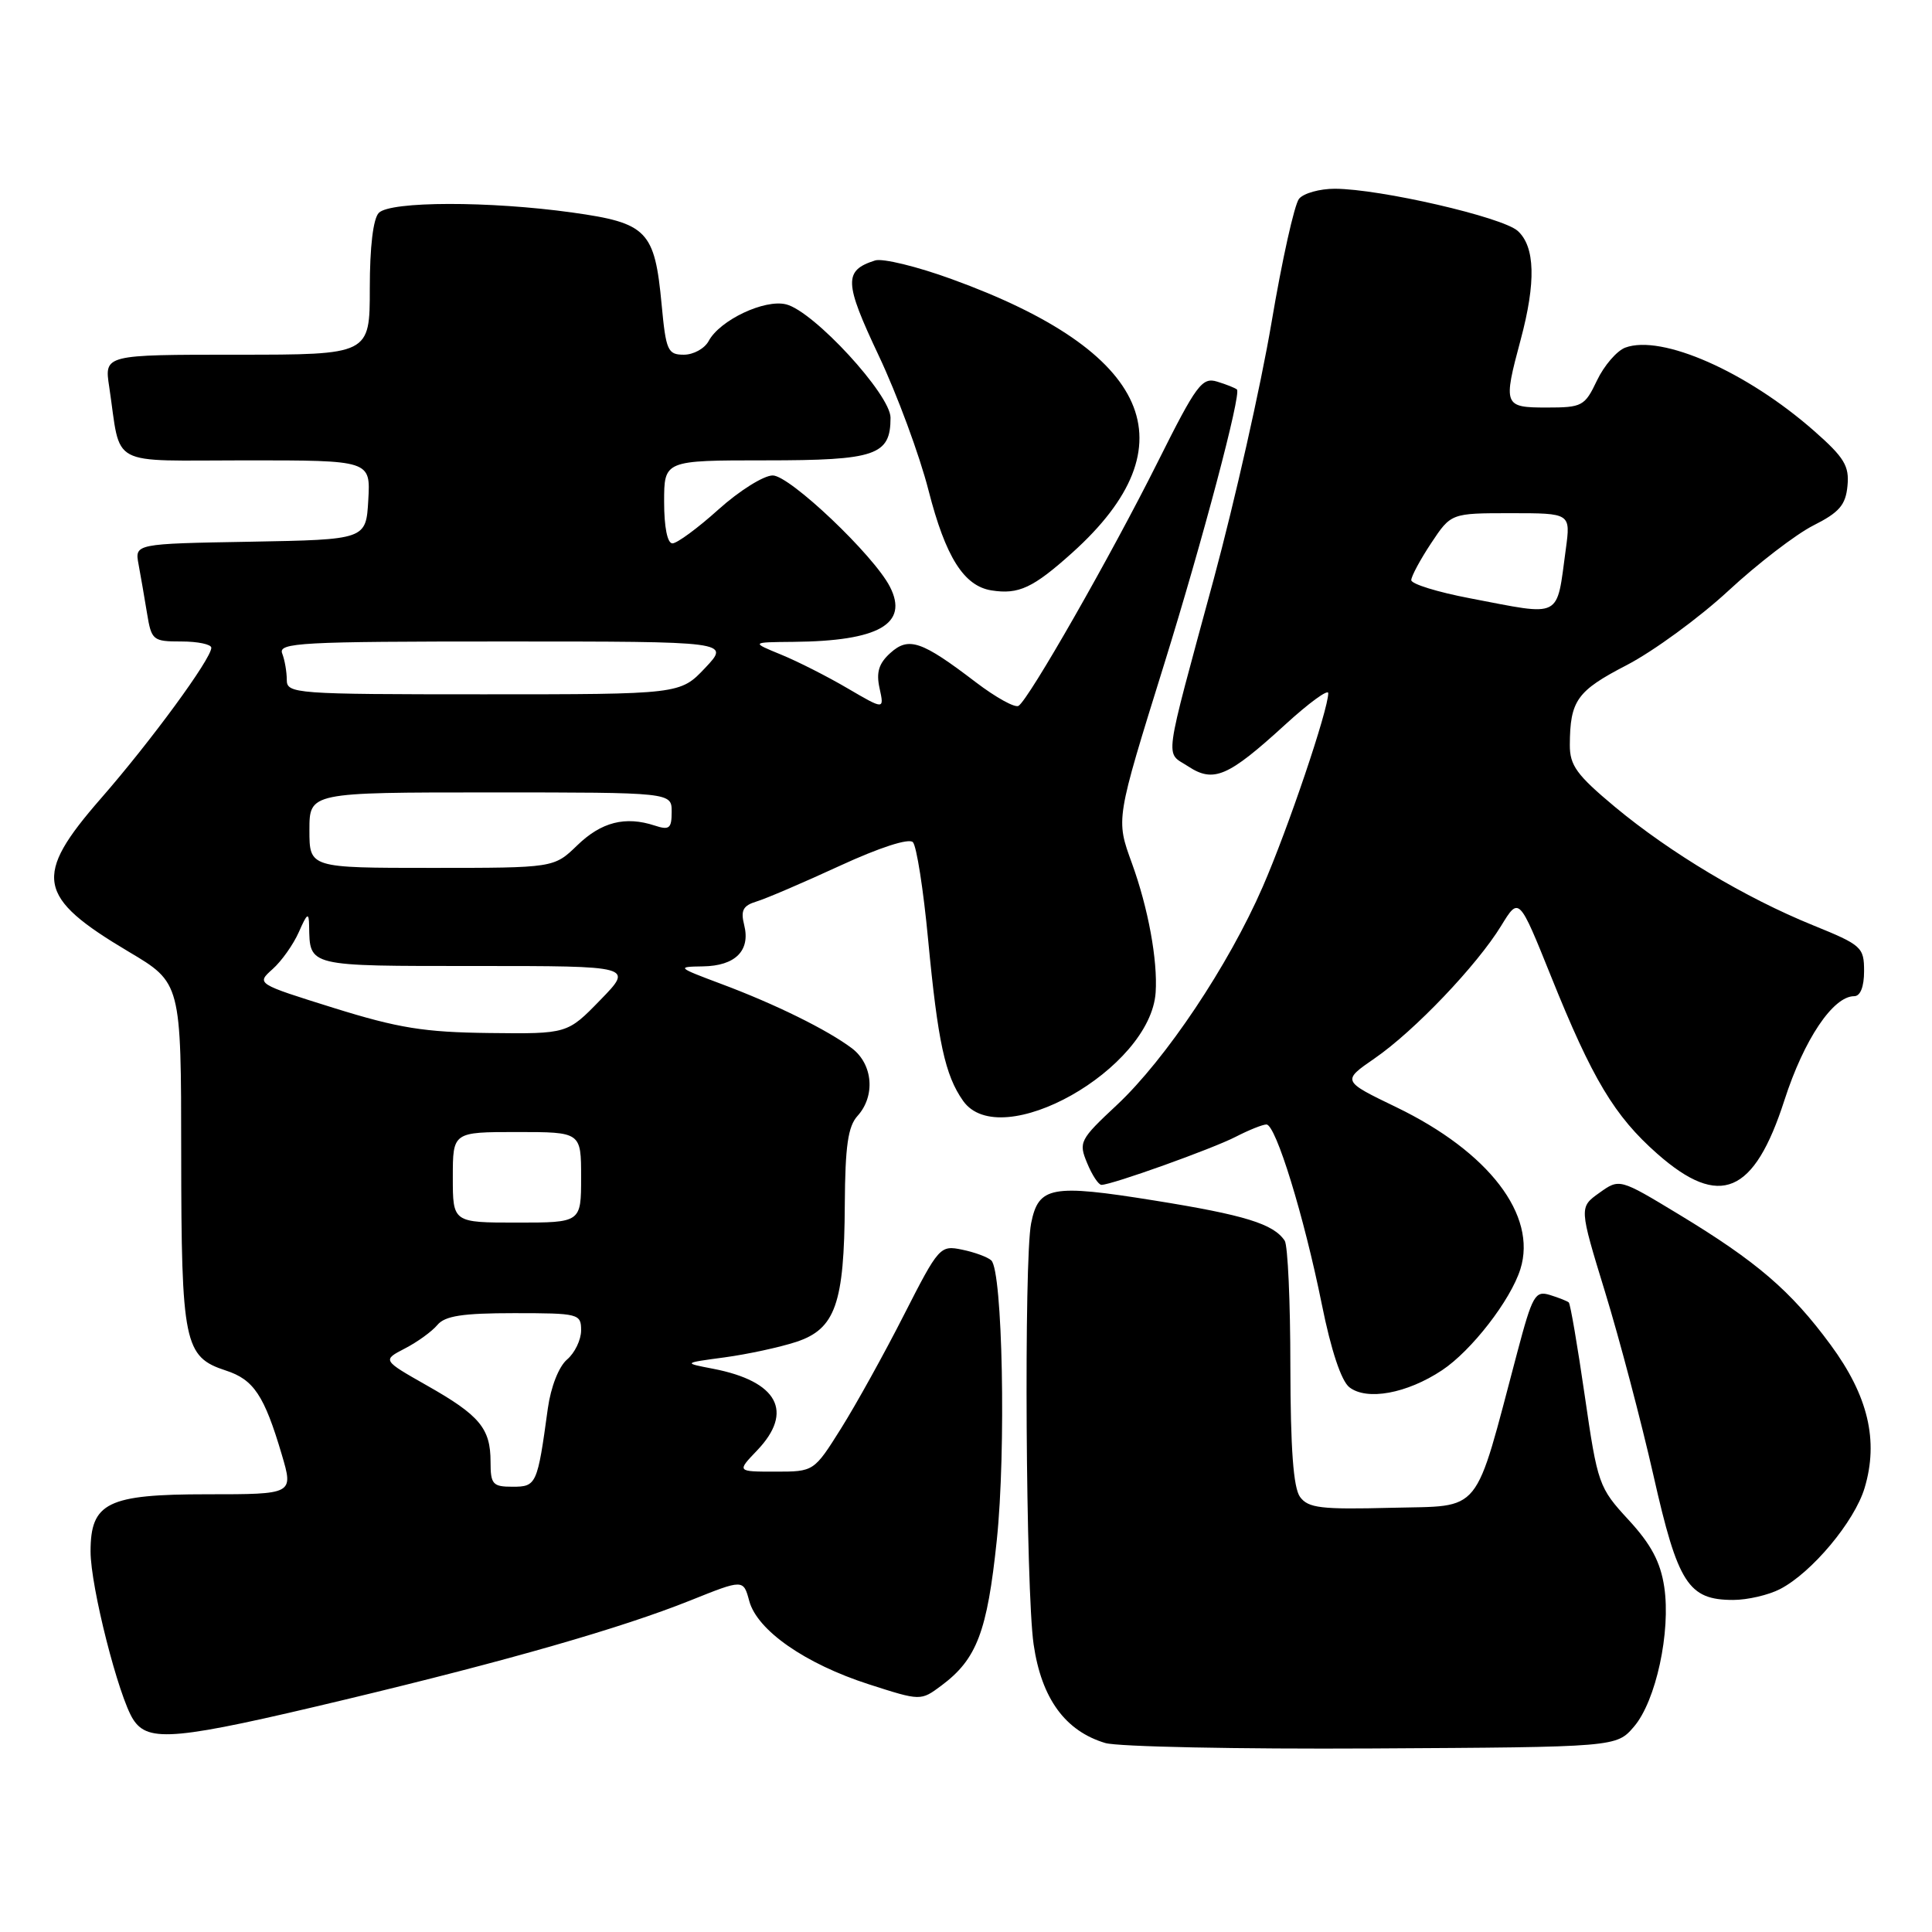 <?xml version="1.0" encoding="UTF-8" standalone="no"?>
<!DOCTYPE svg PUBLIC "-//W3C//DTD SVG 1.1//EN" "http://www.w3.org/Graphics/SVG/1.1/DTD/svg11.dtd" >
<svg xmlns="http://www.w3.org/2000/svg" xmlns:xlink="http://www.w3.org/1999/xlink" version="1.1" viewBox="0 0 256 256">
 <g >
 <path fill="currentColor"
d=" M 216.51 228.79 C 219.42 225.40 221.41 216.21 220.52 210.27 C 220.02 206.97 218.78 204.63 215.79 201.39 C 211.85 197.12 211.69 196.67 209.99 184.95 C 209.03 178.33 208.08 172.76 207.87 172.58 C 207.67 172.40 206.54 171.95 205.37 171.59 C 203.41 170.99 203.05 171.64 201.04 179.22 C 195.23 201.11 196.56 199.47 184.38 199.79 C 175.04 200.03 173.35 199.83 172.26 198.35 C 171.38 197.13 171.00 191.99 170.98 181.06 C 170.98 172.50 170.64 165.00 170.23 164.40 C 168.75 162.17 164.92 160.99 152.94 159.07 C 139.30 156.88 137.61 157.19 136.63 162.09 C 135.66 166.94 135.92 210.68 136.96 217.89 C 138.00 225.05 141.14 229.37 146.46 230.96 C 148.13 231.45 164.05 231.78 181.84 231.68 C 214.18 231.50 214.18 231.50 216.51 228.79 Z  M 45.84 225.18 C 67.42 220.01 82.35 215.72 91.47 212.07 C 98.50 209.25 98.50 209.25 99.28 212.14 C 100.34 216.04 106.69 220.46 115.13 223.18 C 122.00 225.39 122.00 225.39 124.75 223.34 C 129.43 219.85 130.81 216.22 132.08 204.08 C 133.32 192.24 132.85 168.41 131.35 167.01 C 130.88 166.57 129.15 165.93 127.50 165.59 C 124.57 164.98 124.40 165.17 119.78 174.23 C 117.19 179.33 113.44 186.09 111.46 189.25 C 107.85 195.00 107.85 195.00 102.74 195.00 C 97.63 195.00 97.63 195.00 100.31 192.20 C 105.23 187.06 103.07 183.03 94.50 181.37 C 90.50 180.60 90.50 180.60 96.00 179.86 C 99.03 179.45 103.30 178.53 105.50 177.81 C 110.69 176.10 111.87 172.76 111.94 159.58 C 111.99 151.88 112.36 149.25 113.63 147.86 C 116.02 145.22 115.67 141.01 112.88 138.90 C 109.62 136.45 102.69 133.03 95.50 130.35 C 89.71 128.18 89.63 128.10 93.13 128.05 C 97.43 127.99 99.46 125.97 98.61 122.58 C 98.12 120.63 98.45 120.00 100.25 119.45 C 101.49 119.08 106.45 116.95 111.29 114.72 C 116.54 112.30 120.43 111.04 120.96 111.59 C 121.45 112.09 122.36 117.90 122.98 124.50 C 124.27 138.06 125.22 142.47 127.61 145.86 C 132.55 152.89 152.46 141.67 153.13 131.49 C 153.41 127.23 152.14 120.32 149.99 114.40 C 147.85 108.50 147.81 108.73 154.26 88.00 C 159.35 71.62 164.51 52.16 163.90 51.61 C 163.68 51.41 162.50 50.94 161.29 50.57 C 159.28 49.95 158.54 50.95 153.42 61.19 C 147.21 73.62 136.32 92.69 134.96 93.53 C 134.48 93.82 131.94 92.41 129.30 90.40 C 122.11 84.91 120.40 84.33 117.97 86.53 C 116.44 87.91 116.08 89.10 116.55 91.21 C 117.17 94.05 117.17 94.05 112.33 91.22 C 109.68 89.66 105.70 87.64 103.50 86.74 C 99.50 85.10 99.50 85.10 105.12 85.05 C 116.45 84.95 120.44 82.67 117.92 77.75 C 115.79 73.58 104.65 63.00 102.39 63.00 C 101.19 63.00 97.96 65.03 95.21 67.50 C 92.46 69.98 89.71 72.00 89.10 72.00 C 88.43 72.00 88.00 69.84 88.00 66.50 C 88.00 61.00 88.00 61.00 101.43 61.00 C 116.06 61.00 118.00 60.34 118.00 55.35 C 118.00 52.29 107.84 41.25 104.17 40.33 C 101.31 39.61 95.38 42.42 93.90 45.19 C 93.36 46.19 91.89 47.00 90.61 47.00 C 88.48 47.00 88.24 46.46 87.67 40.36 C 86.75 30.56 85.78 29.55 75.83 28.16 C 64.88 26.63 51.75 26.65 50.20 28.20 C 49.45 28.95 49.00 32.69 49.00 38.20 C 49.00 47.00 49.00 47.00 31.41 47.00 C 13.82 47.00 13.82 47.00 14.47 51.25 C 16.10 62.09 14.07 61.00 32.63 61.00 C 49.10 61.00 49.10 61.00 48.80 66.25 C 48.50 71.50 48.50 71.50 33.18 71.78 C 17.85 72.05 17.85 72.05 18.36 74.78 C 18.64 76.27 19.14 79.19 19.48 81.25 C 20.07 84.85 20.25 85.00 24.05 85.00 C 26.22 85.00 28.00 85.38 28.00 85.83 C 28.00 87.29 19.99 98.22 13.37 105.80 C 4.35 116.14 4.84 118.85 17.04 126.10 C 24.00 130.23 24.00 130.23 24.01 152.86 C 24.03 177.99 24.40 179.80 29.92 181.60 C 33.62 182.80 35.02 184.90 37.34 192.75 C 38.89 198.00 38.89 198.00 27.45 198.00 C 14.23 198.00 12.00 199.10 12.00 205.58 C 12.00 210.24 15.71 224.83 17.65 227.84 C 19.65 230.93 23.24 230.59 45.84 225.18 Z  M 235.87 210.56 C 240.07 208.39 245.74 201.61 247.07 197.16 C 248.95 190.89 247.54 184.95 242.56 178.19 C 237.30 171.04 232.79 167.17 222.47 160.92 C 214.59 156.15 214.59 156.15 211.92 158.06 C 209.24 159.97 209.24 159.97 212.69 171.23 C 214.59 177.43 217.47 188.35 219.09 195.50 C 222.33 209.86 223.71 212.00 229.66 212.00 C 231.55 212.00 234.35 211.35 235.87 210.56 Z  M 191.07 181.57 C 194.97 178.99 200.17 172.28 201.46 168.16 C 203.70 161.02 197.28 152.64 185.04 146.72 C 177.81 143.23 177.81 143.23 182.16 140.23 C 187.41 136.61 195.71 127.91 198.92 122.66 C 201.27 118.82 201.27 118.82 205.51 129.35 C 210.99 142.99 213.92 147.88 219.62 152.90 C 227.89 160.17 232.43 158.25 236.45 145.77 C 239.04 137.74 242.89 132.00 245.69 132.00 C 246.51 132.00 247.00 130.75 247.00 128.68 C 247.00 125.51 246.68 125.22 240.25 122.61 C 231.26 118.96 221.33 113.02 213.99 106.92 C 208.93 102.70 208.00 101.43 208.01 98.71 C 208.04 92.82 208.94 91.55 215.55 88.13 C 219.09 86.29 225.15 81.86 229.02 78.28 C 232.88 74.70 237.95 70.81 240.27 69.63 C 243.71 67.90 244.56 66.92 244.80 64.38 C 245.06 61.75 244.38 60.62 240.39 57.11 C 231.46 49.25 220.19 44.28 215.36 46.06 C 214.24 46.48 212.55 48.44 211.61 50.41 C 209.99 53.82 209.65 54.00 204.95 54.00 C 199.25 54.00 199.15 53.75 201.50 45.00 C 203.54 37.39 203.41 32.68 201.11 30.60 C 199.09 28.77 182.88 25.03 176.87 25.01 C 174.88 25.01 172.74 25.60 172.13 26.34 C 171.52 27.08 169.87 34.49 168.47 42.81 C 167.06 51.13 163.62 66.39 160.83 76.72 C 154.06 101.71 154.36 99.53 157.44 101.55 C 160.81 103.76 162.72 102.94 170.29 96.02 C 173.43 93.15 176.00 91.27 176.00 91.85 C 176.00 94.05 170.66 109.84 167.32 117.50 C 162.79 127.91 154.47 140.35 148.00 146.41 C 143.07 151.01 142.90 151.35 144.05 154.11 C 144.70 155.70 145.56 157.00 145.95 157.00 C 147.32 157.00 160.67 152.22 163.76 150.62 C 165.49 149.73 167.31 149.00 167.81 149.00 C 169.05 149.00 172.78 161.11 175.15 172.84 C 176.37 178.92 177.73 182.99 178.80 183.82 C 181.12 185.62 186.41 184.66 191.07 181.57 Z  M 142.08 73.24 C 157.98 58.94 152.54 46.57 126.12 36.99 C 121.52 35.31 116.94 34.20 115.96 34.51 C 111.78 35.84 111.84 37.39 116.43 47.11 C 118.87 52.27 121.85 60.33 123.04 65.00 C 125.29 73.80 127.72 77.65 131.37 78.23 C 134.98 78.80 136.88 77.91 142.08 73.24 Z  M 65.00 193.69 C 65.00 189.27 63.56 187.54 56.56 183.58 C 50.66 180.23 50.66 180.23 53.65 178.68 C 55.30 177.83 57.23 176.43 57.95 175.57 C 58.95 174.36 61.29 174.00 68.12 174.00 C 76.69 174.00 77.00 174.08 77.00 176.28 C 77.00 177.53 76.16 179.28 75.13 180.15 C 74.04 181.09 72.99 183.77 72.59 186.63 C 71.21 196.73 71.08 197.00 67.92 197.00 C 65.28 197.00 65.00 196.68 65.00 193.69 Z  M 60.00 156.00 C 60.00 150.00 60.00 150.00 68.50 150.00 C 77.00 150.00 77.00 150.00 77.00 156.00 C 77.00 162.00 77.00 162.00 68.50 162.00 C 60.00 162.00 60.00 162.00 60.00 156.00 Z  M 44.23 133.56 C 33.96 130.35 33.96 130.35 36.11 128.42 C 37.30 127.37 38.87 125.15 39.60 123.50 C 40.71 120.97 40.93 120.84 40.96 122.67 C 41.06 128.11 40.60 128.00 63.07 128.00 C 83.93 128.00 83.93 128.00 79.55 132.50 C 75.18 137.00 75.18 137.00 64.84 136.88 C 56.22 136.78 52.79 136.23 44.23 133.56 Z  M 41.00 110.00 C 41.00 105.00 41.00 105.00 65.00 105.00 C 89.00 105.00 89.00 105.00 89.00 107.57 C 89.00 109.78 88.69 110.03 86.75 109.39 C 82.85 108.11 79.68 108.92 76.49 112.01 C 73.40 115.00 73.40 115.00 57.20 115.00 C 41.00 115.00 41.00 115.00 41.00 110.00 Z  M 38.00 90.08 C 38.00 89.03 37.73 87.45 37.39 86.58 C 36.85 85.16 39.84 85.00 66.76 85.00 C 96.74 85.00 96.74 85.00 93.44 88.50 C 90.13 92.00 90.13 92.00 64.07 92.00 C 39.04 92.00 38.00 91.92 38.00 90.08 Z  M 194.75 79.27 C 190.49 78.46 187.00 77.38 187.00 76.87 C 187.00 76.37 188.18 74.17 189.63 71.98 C 192.27 68.00 192.27 68.00 200.19 68.00 C 208.12 68.00 208.12 68.00 207.48 72.75 C 206.20 82.12 207.15 81.64 194.75 79.27 Z "/>
</g>
</svg>